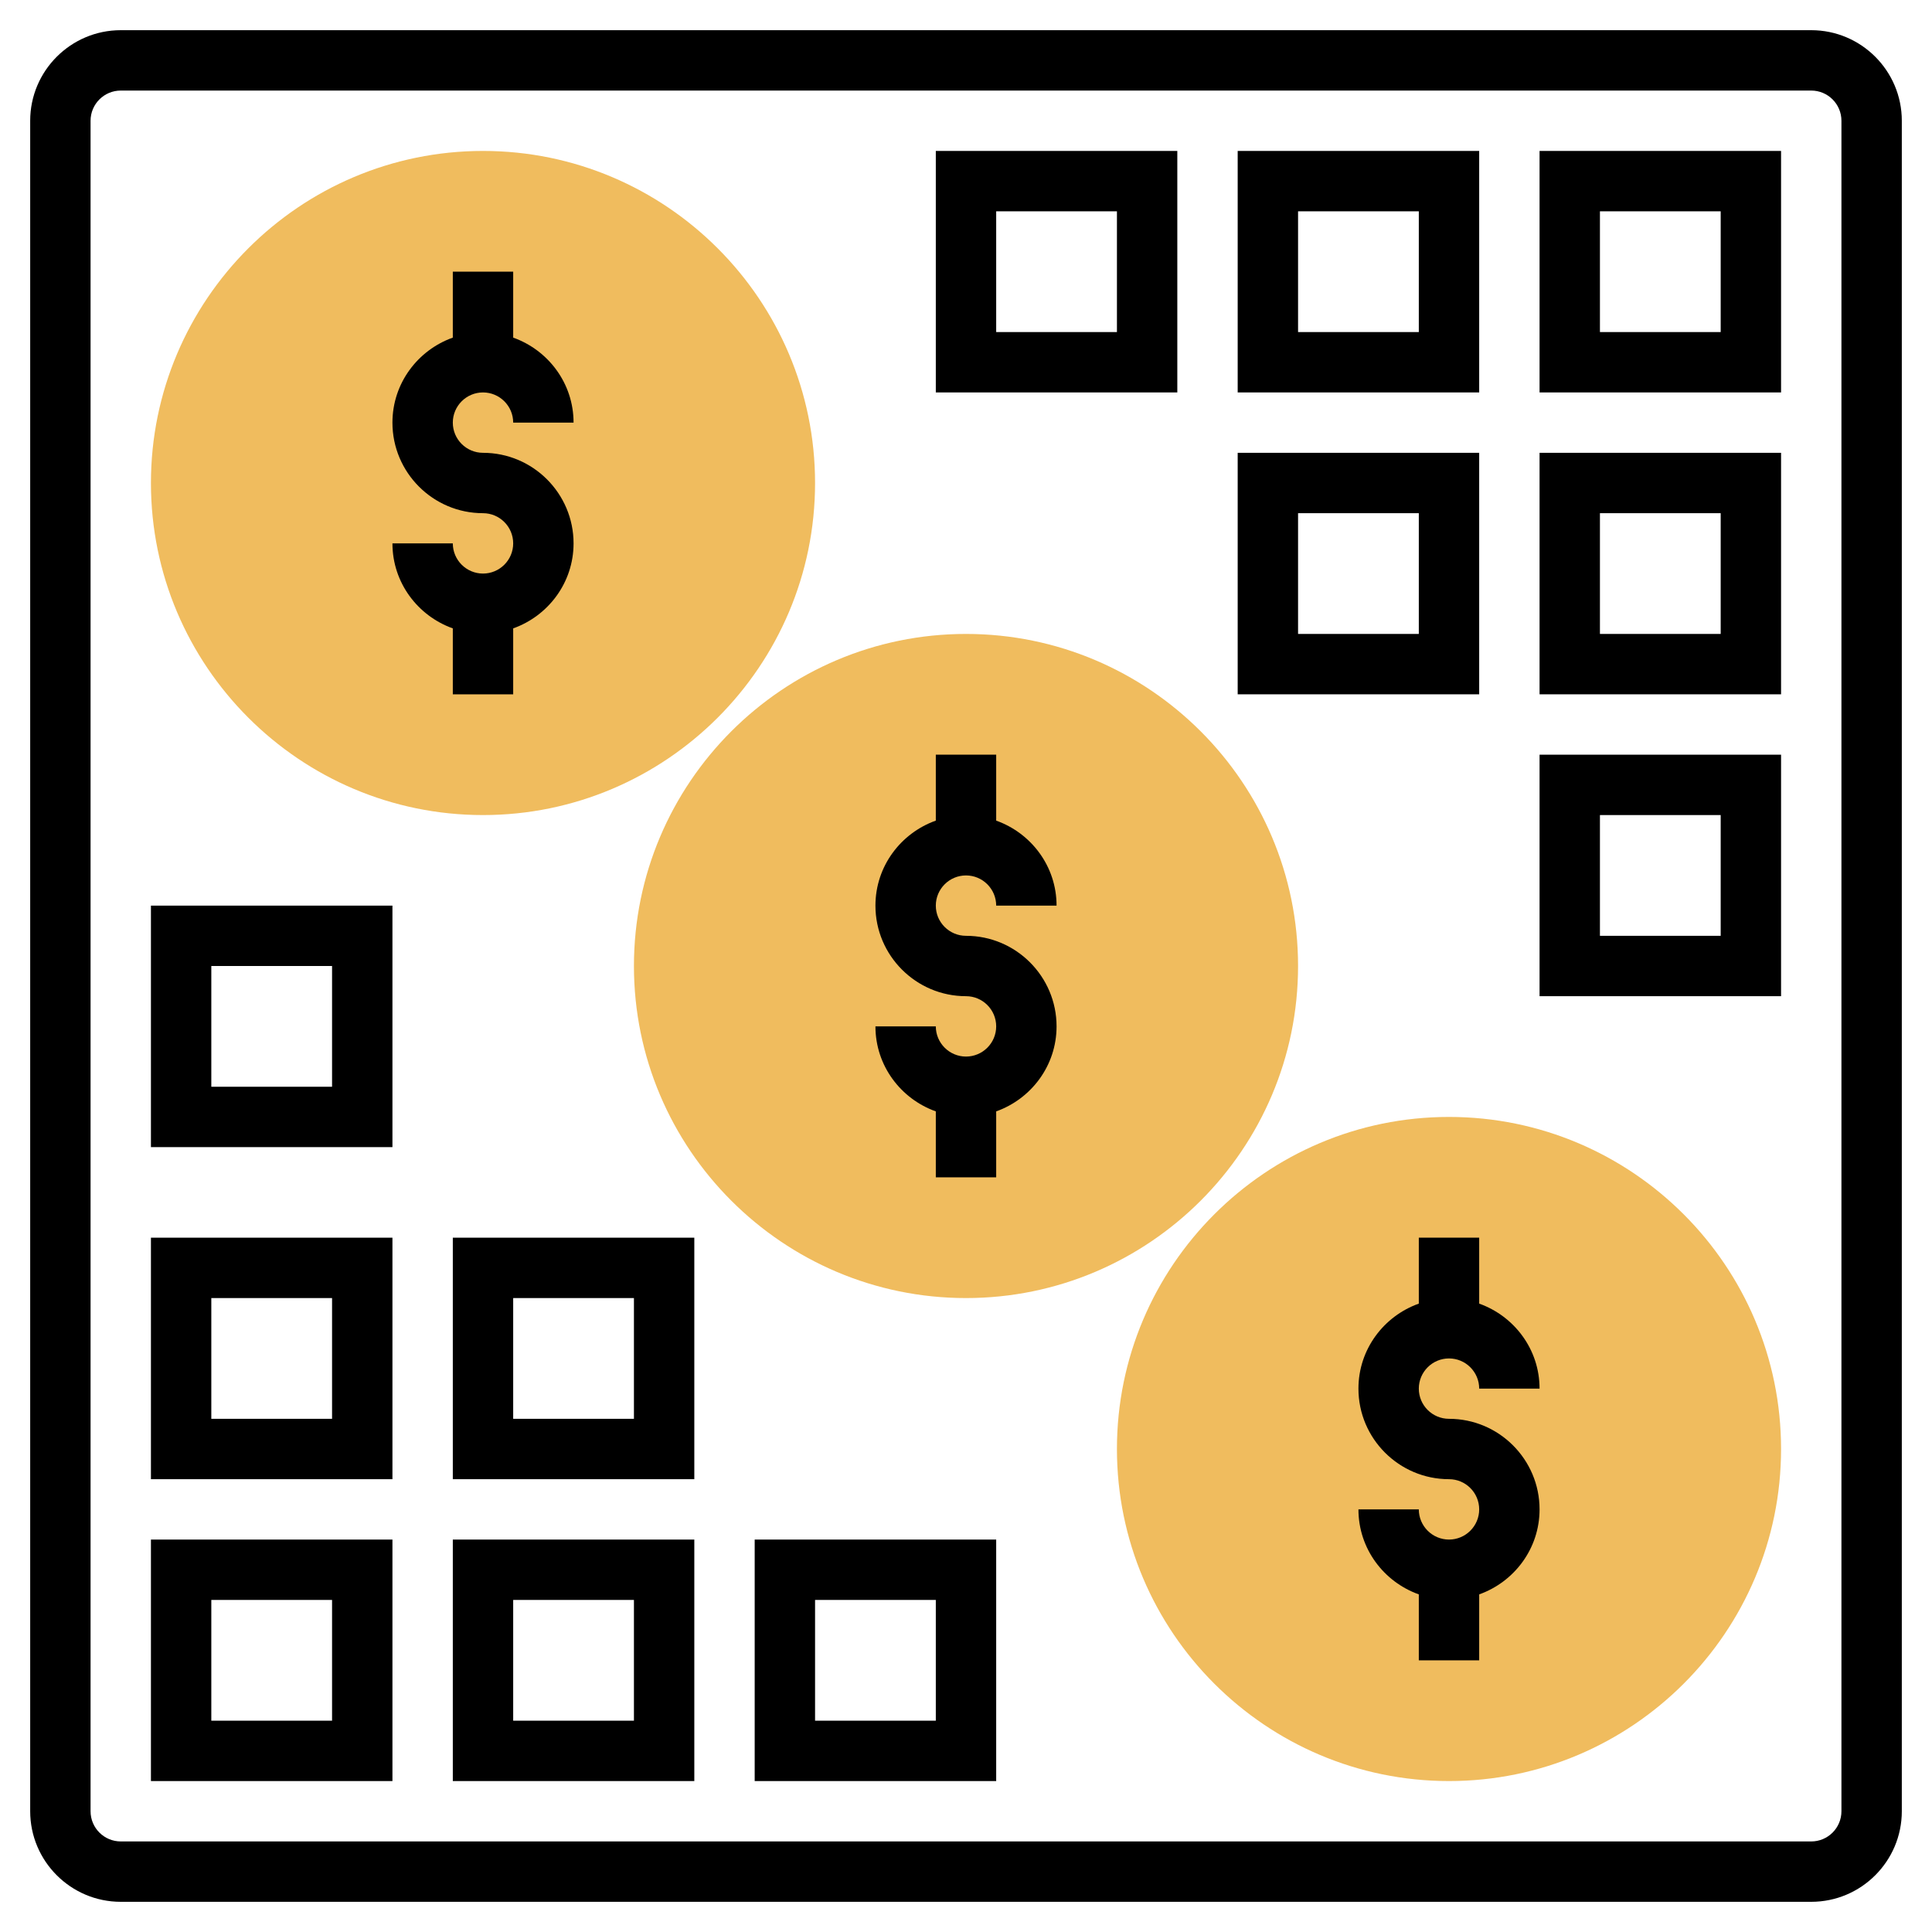 <?xml version="1.0" encoding="iso-8859-1"?>
<!-- Generator: Adobe Illustrator 22.1.0, SVG Export Plug-In . SVG Version: 6.00 Build 0)  -->
<svg xmlns="http://www.w3.org/2000/svg" xmlns:xlink="http://www.w3.org/1999/xlink" version="1.1" id="Layer_1_1_" x="0px" y="0px" viewBox="0 0 64 64" style="enable-background:new 0 0 64 64;" xml:space="preserve" width="512" height="512">
<g>
	<g>
		<g>
			<path style="fill:#F0BC5E;" d="M32,43c-6.065,0-11-4.935-11-11s4.935-11,11-11s11,4.935,11,11S38.065,43,32,43z"/>
		</g>
	</g>
	<g>
		<g>
			<path style="fill:#F0BC5E;" d="M16,27C9.935,27,5,22.065,5,16S9.935,5,16,5s11,4.935,11,11S22.065,27,16,27z"/>
		</g>
	</g>
	<g>
		<g>
			<path style="fill:#F0BC5E;" d="M48,59c-6.065,0-11-4.935-11-11s4.935-11,11-11s11,4.935,11,11S54.065,59,48,59z"/>
		</g>
	</g>
	<g>
		<polygon style="fill:none;" points="46,39 46,39 46,39 46,39   "/>
	</g>
	<g>
		<path d="M32,29c0.551,0,1,0.448,1,1h2c0-1.302-0.839-2.402-2-2.816V25h-2v2.184c-1.161,0.414-2,1.514-2,2.816c0,1.654,1.346,3,3,3    c0.551,0,1,0.448,1,1s-0.449,1-1,1s-1-0.448-1-1h-2c0,1.302,0.839,2.402,2,2.816V39h2v-2.184c1.161-0.414,2-1.514,2-2.816    c0-1.654-1.346-3-3-3c-0.551,0-1-0.448-1-1S31.449,29,32,29z"/>
		<path d="M15,23h2v-2.184c1.161-0.414,2-1.514,2-2.816c0-1.654-1.346-3-3-3c-0.551,0-1-0.448-1-1s0.449-1,1-1s1,0.448,1,1h2    c0-1.302-0.839-2.402-2-2.816V9h-2v2.184c-1.161,0.414-2,1.514-2,2.816c0,1.654,1.346,3,3,3c0.551,0,1,0.448,1,1s-0.449,1-1,1    s-1-0.448-1-1h-2c0,1.302,0.839,2.402,2,2.816V23z"/>
		<path d="M48,45c0.551,0,1,0.448,1,1h2c0-1.302-0.839-2.402-2-2.816V41h-2v2.184c-1.161,0.414-2,1.514-2,2.816c0,1.654,1.346,3,3,3    c0.551,0,1,0.448,1,1s-0.449,1-1,1s-1-0.448-1-1h-2c0,1.302,0.839,2.402,2,2.816V55h2v-2.184c1.161-0.414,2-1.514,2-2.816    c0-1.654-1.346-3-3-3c-0.551,0-1-0.448-1-1S47.449,45,48,45z"/>
		<path d="M60,1H4C2.346,1,1,2.346,1,4v56c0,1.654,1.346,3,3,3h56c1.654,0,3-1.346,3-3V4C63,2.346,61.654,1,60,1z M61,60    c0,0.552-0.449,1-1,1H4c-0.551,0-1-0.448-1-1V4c0-0.552,0.449-1,1-1h56c0.551,0,1,0.448,1,1V60z"/>
		<path d="M31,13h8V5h-8V13z M33,7h4v4h-4V7z"/>
		<path d="M49,5h-8v8h8V5z M47,11h-4V7h4V11z"/>
		<path d="M51,13h8V5h-8V13z M53,7h4v4h-4V7z"/>
		<path d="M51,23h8v-8h-8V23z M53,17h4v4h-4V17z"/>
		<path d="M49,15h-8v8h8V15z M47,21h-4v-4h4V21z"/>
		<path d="M5,38h8v-8H5V38z M7,32h4v4H7V32z"/>
		<path d="M51,33h8v-8h-8V33z M53,27h4v4h-4V27z"/>
		<path d="M5,59h8v-8H5V59z M7,53h4v4H7V53z"/>
		<path d="M5,49h8v-8H5V49z M7,43h4v4H7V43z"/>
		<path d="M15,59h8v-8h-8V59z M17,53h4v4h-4V53z"/>
		<path d="M15,49h8v-8h-8V49z M17,43h4v4h-4V43z"/>
		<path d="M25,59h8v-8h-8V59z M27,53h4v4h-4V53z"/>
	</g>
</g>
</svg>
